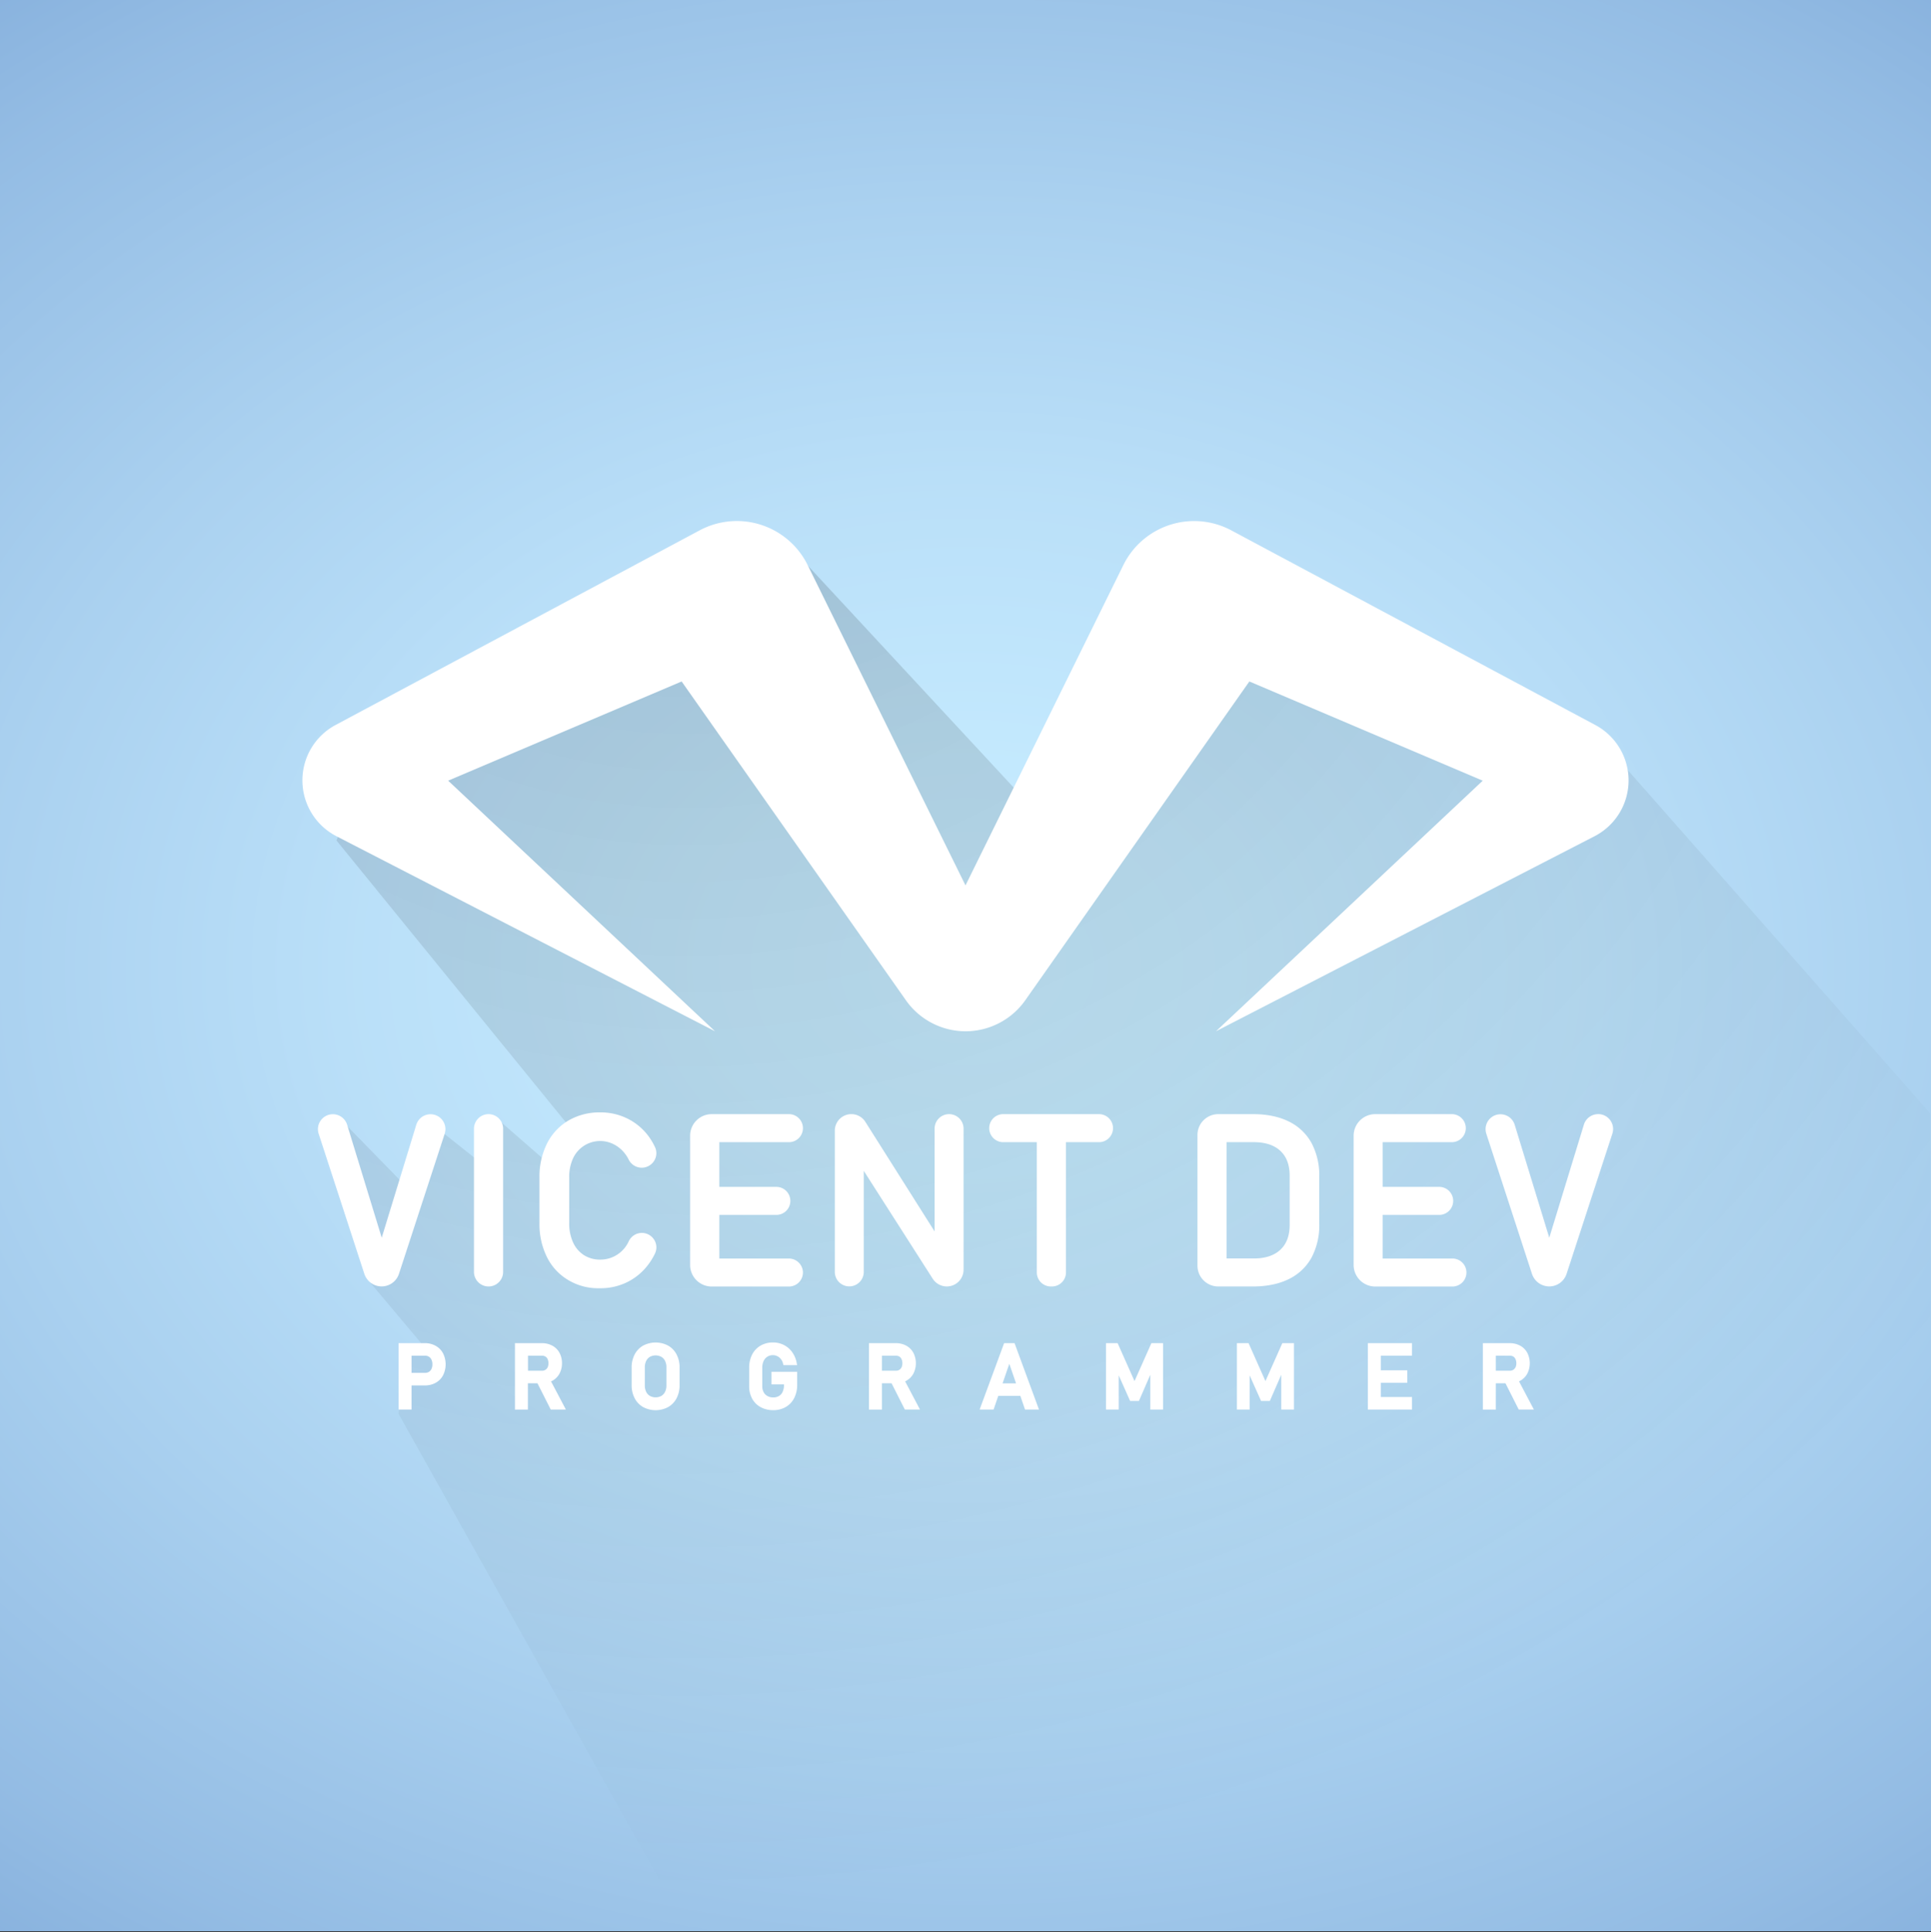 <svg xmlns="http://www.w3.org/2000/svg" xmlns:xlink="http://www.w3.org/1999/xlink" viewBox="0 0 1000 1000.5"><rect x="0" y="0" width="1000" height="1000.5" fill="#333333" stroke="none"/><defs><style>.cls-1{isolation:isolate;}.cls-2{fill:#e6f7ff;}.cls-3{opacity:0.59;fill:url(#Degradado_sin_nombre_76);}.cls-3,.cls-4{mix-blend-mode:multiply;}.cls-4{opacity:0.17;fill:url(#Degradado_sin_nombre_6);}.cls-5{fill:#fff;}</style><radialGradient id="Degradado_sin_nombre_76" cx="478.8" cy="500" r="1692.97" gradientTransform="matrix(0, -0.52, 0.67, 0, 165.82, 749.37)" gradientUnits="userSpaceOnUse"><stop offset="0" stop-color="#b0e3ff"/><stop offset="0.12" stop-color="#aadefc"/><stop offset="0.28" stop-color="#9acef3"/><stop offset="0.45" stop-color="#7fb5e4"/><stop offset="0.65" stop-color="#5992d0"/><stop offset="0.85" stop-color="#2966b6"/><stop offset="1" stop-color="#0040a0"/></radialGradient><radialGradient id="Degradado_sin_nombre_6" cx="355.37" cy="116.69" r="912.14" gradientUnits="userSpaceOnUse"><stop offset="0.04"/><stop offset="0.95" stop-opacity="0"/></radialGradient></defs><title>Recurso 9</title><g class="cls-1"><g id="Capa_2" data-name="Capa 2"><g id="Capa_1-2" data-name="Capa 1"><rect class="cls-2" width="1000" height="1000"/><rect class="cls-3" width="1000" height="1000"/><polygon class="cls-4" points="174.22 435.18 295.14 583.74 289.04 606.81 259 580.63 250.06 602.97 229.2 586.38 213.12 617.24 176.5 579.74 174.22 587.69 191.94 664.39 219.97 697.71 209.74 701.91 206.41 732.09 356.58 1000.5 999.58 1000.5 999.58 576.5 833.84 388.39 602.31 291.61 540.9 425 407.8 281.51 197.68 380.85 174.22 435.18"/><path class="cls-5" d="M531,517.88,647,352.87l120.87,51.37L629.71,534,825.78,433a32.51,32.51,0,0,0,.43-57.56L637.66,274.63a40.87,40.87,0,0,0-55.93,18L500,458.47,418.27,292.61a40.88,40.88,0,0,0-55.93-18L173.79,375.4a32.5,32.5,0,0,0-17.18,28.67h0A32.5,32.5,0,0,0,174.22,433L370.29,534,232.09,404.24,353,352.87l116.09,165A37.84,37.84,0,0,0,500,534h0A37.87,37.87,0,0,0,531,517.88Z"/><path class="cls-5" d="M230.31,587a7.71,7.71,0,1,0-14.71-4.65L197.68,640.9l-17.92-58.53A7.72,7.72,0,1,0,165,587l23.68,72.62a9.43,9.43,0,0,0,17.92,0Z"/><path class="cls-5" d="M253,576.91a7.56,7.56,0,0,0-7.55,7.55v74.13a7.55,7.55,0,0,0,15.1,0V584.46A7.56,7.56,0,0,0,253,576.91Z"/><path class="cls-5" d="M336.12,654.25a32.79,32.79,0,0,0,3.09-5.21,7.36,7.36,0,0,0-.45-7.11,7.5,7.5,0,0,0-13.17.85,16.62,16.62,0,0,1-2.3,3.64,16,16,0,0,1-12.41,5.81,15.46,15.46,0,0,1-8.44-2.29,15.25,15.25,0,0,1-5.62-6.52,23.27,23.27,0,0,1-2.05-10V609.72a23.14,23.14,0,0,1,2.05-10.05,15.47,15.47,0,0,1,20.77-7.28,17.1,17.1,0,0,1,5.69,4.51,17.82,17.82,0,0,1,2.26,3.47,7.55,7.55,0,0,0,13.2.73,7.39,7.39,0,0,0,.45-7.14,33.75,33.75,0,0,0-3-5.16,30.42,30.42,0,0,0-10.94-9.44A31.2,31.2,0,0,0,310.88,576a32,32,0,0,0-16.5,4.21,28.72,28.72,0,0,0-11.1,11.91,38.19,38.19,0,0,0-3.91,17.58v23.67A38.19,38.19,0,0,0,283.28,651a28.46,28.46,0,0,0,11.1,11.88l.13.08a30,30,0,0,0,15.14,4.1h1.23a31.12,31.12,0,0,0,14.26-3.33A30.66,30.66,0,0,0,336.12,654.25Z"/><path class="cls-5" d="M408.41,591.42a7.25,7.25,0,0,0,5.76-11.85,7.22,7.22,0,0,0-5.61-2.66h-40a11.18,11.18,0,0,0-11.17,11.17V655a11.18,11.18,0,0,0,11.17,11.17h40a7.26,7.26,0,0,0,7.1-8.75,7.34,7.34,0,0,0-7.25-5.75H372.52V629.08h29.36a7.25,7.25,0,0,0,5.77-11.85,7.23,7.23,0,0,0-5.62-2.66H372.52V591.42Z"/><path class="cls-5" d="M491.52,576.91A7.5,7.5,0,0,0,484,584.4v53.24L448.14,580.9a8.57,8.57,0,0,0-15.82,4.59v73.1a7.49,7.49,0,0,0,15,0V606.28L483,662.09a8.67,8.67,0,0,0,16-4.68v-73A7.5,7.5,0,0,0,491.52,576.91Z"/><path class="cls-5" d="M576.4,584.16a7.26,7.26,0,0,0-7.25-7.25H519.81a7.26,7.26,0,1,0,0,14.51h17.12v67.47a7.26,7.26,0,0,0,7.25,7.25h.59a7.26,7.26,0,0,0,7.26-7.25V591.42h17.12A7.26,7.26,0,0,0,576.4,584.16Z"/><path class="cls-5" d="M667.36,580.68h0c-5.09-2.5-11.28-3.77-18.39-3.77H630.89a10.77,10.77,0,0,0-10.76,10.76v67.71a10.77,10.77,0,0,0,10.76,10.76h18c7.12,0,13.31-1.27,18.42-3.77a26.7,26.7,0,0,0,11.89-11.17,35.62,35.62,0,0,0,4-17.46V609.31a35.61,35.61,0,0,0-4-17.45A26.81,26.81,0,0,0,667.36,580.68Zm.51,28.16v25.38c0,5.63-1.57,9.84-4.78,12.87s-7.83,4.55-13.77,4.55h-14.1V591.42h14.1c5.94,0,10.57,1.53,13.77,4.54S667.87,603.21,667.87,608.84Z"/><path class="cls-5" d="M752.1,591.42a7.26,7.26,0,0,0,0-14.51h-40A11.18,11.18,0,0,0,701,588.08V655a11.18,11.18,0,0,0,11.17,11.17h40a7.25,7.25,0,0,0,0-14.5H716.05V629.08h29.52a7.26,7.26,0,0,0,0-14.51H716.05V591.42Z"/><path class="cls-5" d="M827.62,576.91a7.68,7.68,0,0,0-7.38,5.46L802.32,640.9,784.4,582.37A7.71,7.71,0,1,0,769.69,587l23.67,72.62a9.43,9.43,0,0,0,17.92,0L835,587a7.72,7.72,0,0,0-7.34-10.11Z"/><path class="cls-5" d="M225.58,696.86a11.29,11.29,0,0,0-5.61-1.37H206.41v34.38h6.71V717.39H220a11.42,11.42,0,0,0,5.61-1.36,9.6,9.6,0,0,0,3.83-3.88,12.77,12.77,0,0,0,0-11.39A9.59,9.59,0,0,0,225.58,696.86Zm-2.15,12a3.63,3.63,0,0,1-1.31,1.5,3.78,3.78,0,0,1-2,.52h-7V702h7a3.43,3.43,0,0,1,3.3,2,5.64,5.64,0,0,1,.5,2.45A5.56,5.56,0,0,1,223.43,708.88Z"/><path class="cls-5" d="M286,715a9.33,9.33,0,0,0,3.72-3.7,11,11,0,0,0,1.31-5.41,11.13,11.13,0,0,0-1.3-5.41,9.18,9.18,0,0,0-3.71-3.7,11.28,11.28,0,0,0-5.43-1.28H266.67v34.4h6.71V716.26h4.95l6.87,13.61h7.85l-7.7-14.6Zm-2.4-7a3,3,0,0,1-1.13,1.3,3.12,3.12,0,0,1-1.7.46h-7.34V702h7.34a3.28,3.28,0,0,1,1.71.45,3.08,3.08,0,0,1,1.12,1.31,5.59,5.59,0,0,1,0,4.3Z"/><path class="cls-5" d="M346,696.77a13.83,13.83,0,0,0-12.95,0,11.18,11.18,0,0,0-4.4,4.61,14.34,14.34,0,0,0-1.54,6.74v9.12a14.34,14.34,0,0,0,1.54,6.74,11.18,11.18,0,0,0,4.4,4.61,13.75,13.75,0,0,0,12.95,0,11.12,11.12,0,0,0,4.4-4.61,14.34,14.34,0,0,0,1.53-6.74v-9.12a14.34,14.34,0,0,0-1.53-6.74A11.12,11.12,0,0,0,346,696.77Zm-.88,20.63a7.25,7.25,0,0,1-.72,3.32,4.91,4.91,0,0,1-1.93,2.1,6.26,6.26,0,0,1-5.9,0,5,5,0,0,1-1.92-2.1,7.25,7.25,0,0,1-.72-3.32V708a7.25,7.25,0,0,1,.72-3.32,5,5,0,0,1,1.92-2.1,6.27,6.27,0,0,1,5.91,0,5,5,0,0,1,1.92,2.09,7.32,7.32,0,0,1,.72,3.33Z"/><path class="cls-5" d="M399.51,716.86H406v.29a8.25,8.25,0,0,1-.71,3.58,4.66,4.66,0,0,1-1.9,2.13,5.58,5.58,0,0,1-2.93.75,6.08,6.08,0,0,1-3-.73,4.83,4.83,0,0,1-2-2,6.57,6.57,0,0,1-.71-3.13v-9.5a8.13,8.13,0,0,1,.71-3.52,5.28,5.28,0,0,1,1.92-2.22,5.35,5.35,0,0,1,7,1.2,5.85,5.85,0,0,1,1.13,2.35l.21.83h7.08l-.25-1.3a13.66,13.66,0,0,0-2.32-5.46,11.83,11.83,0,0,0-4.3-3.69,12.18,12.18,0,0,0-5.6-1.3,12.65,12.65,0,0,0-6.47,1.64,11.32,11.32,0,0,0-4.38,4.66,14.91,14.91,0,0,0-1.51,6.81v9.5a13.28,13.28,0,0,0,1.55,6.49,11,11,0,0,0,4.43,4.41,13.48,13.48,0,0,0,6.52,1.54,12.63,12.63,0,0,0,6.47-1.65,11.13,11.13,0,0,0,4.38-4.68,14.92,14.92,0,0,0,1.51-6.82v-6.72H399.51Z"/><path class="cls-5" d="M469.28,715a9.2,9.2,0,0,0,3.72-3.7,11.87,11.87,0,0,0,0-10.82,9.18,9.18,0,0,0-3.71-3.7,11.26,11.26,0,0,0-5.43-1.28H450v34.4h6.71V716.26h5l6.88,13.61h7.84l-7.69-14.6A6.54,6.54,0,0,0,469.28,715Zm-2.4-7a3,3,0,0,1-1.13,1.3,3.09,3.09,0,0,1-1.7.46h-7.34V702h7.34a3.18,3.18,0,0,1,1.71.45,3.08,3.08,0,0,1,1.12,1.31,5.47,5.47,0,0,1,0,4.3Z"/><path class="cls-5" d="M520,695.49l-12.68,34.38h7.23l2.42-7.06h11.43l2.43,7.06h7.22L525.4,695.49Zm-.8,20.83,3.49-10.14,3.49,10.14Z"/><polygon class="cls-5" points="587.53 715.14 578.78 695.49 572.75 695.49 572.75 729.87 579.35 729.87 579.35 712.17 585.24 725.4 589.82 725.4 595.71 711.86 595.71 729.87 602.31 729.87 602.31 695.49 596.27 695.49 587.53 715.14"/><polygon class="cls-5" points="655.33 715.14 646.59 695.49 640.55 695.49 640.55 729.87 647.15 729.87 647.15 712.17 653.05 725.4 657.62 725.4 663.51 711.86 663.51 729.87 670.11 729.87 670.11 695.49 664.08 695.49 655.33 715.14"/><polygon class="cls-5" points="708.36 729.87 731.23 729.87 731.23 723.38 715.07 723.38 715.07 716.03 728.79 716.03 728.79 709.55 715.07 709.55 715.07 701.98 731.23 701.98 731.23 695.49 708.36 695.49 708.36 729.87"/><path class="cls-5" d="M787.2,715a9.29,9.29,0,0,0,3.73-3.7,11.95,11.95,0,0,0,0-10.82,9.26,9.26,0,0,0-3.72-3.7,11.22,11.22,0,0,0-5.42-1.28H767.92v34.4h6.71V716.26h5l6.87,13.61h7.85l-7.7-14.6A6.54,6.54,0,0,0,787.2,715Zm-2.4-7a2.89,2.89,0,0,1-1.13,1.3,3.07,3.07,0,0,1-1.7.46h-7.34V702H782a3.14,3.14,0,0,1,1.71.45,3,3,0,0,1,1.12,1.31,5.47,5.47,0,0,1,0,4.3Z"/></g></g></g></svg>